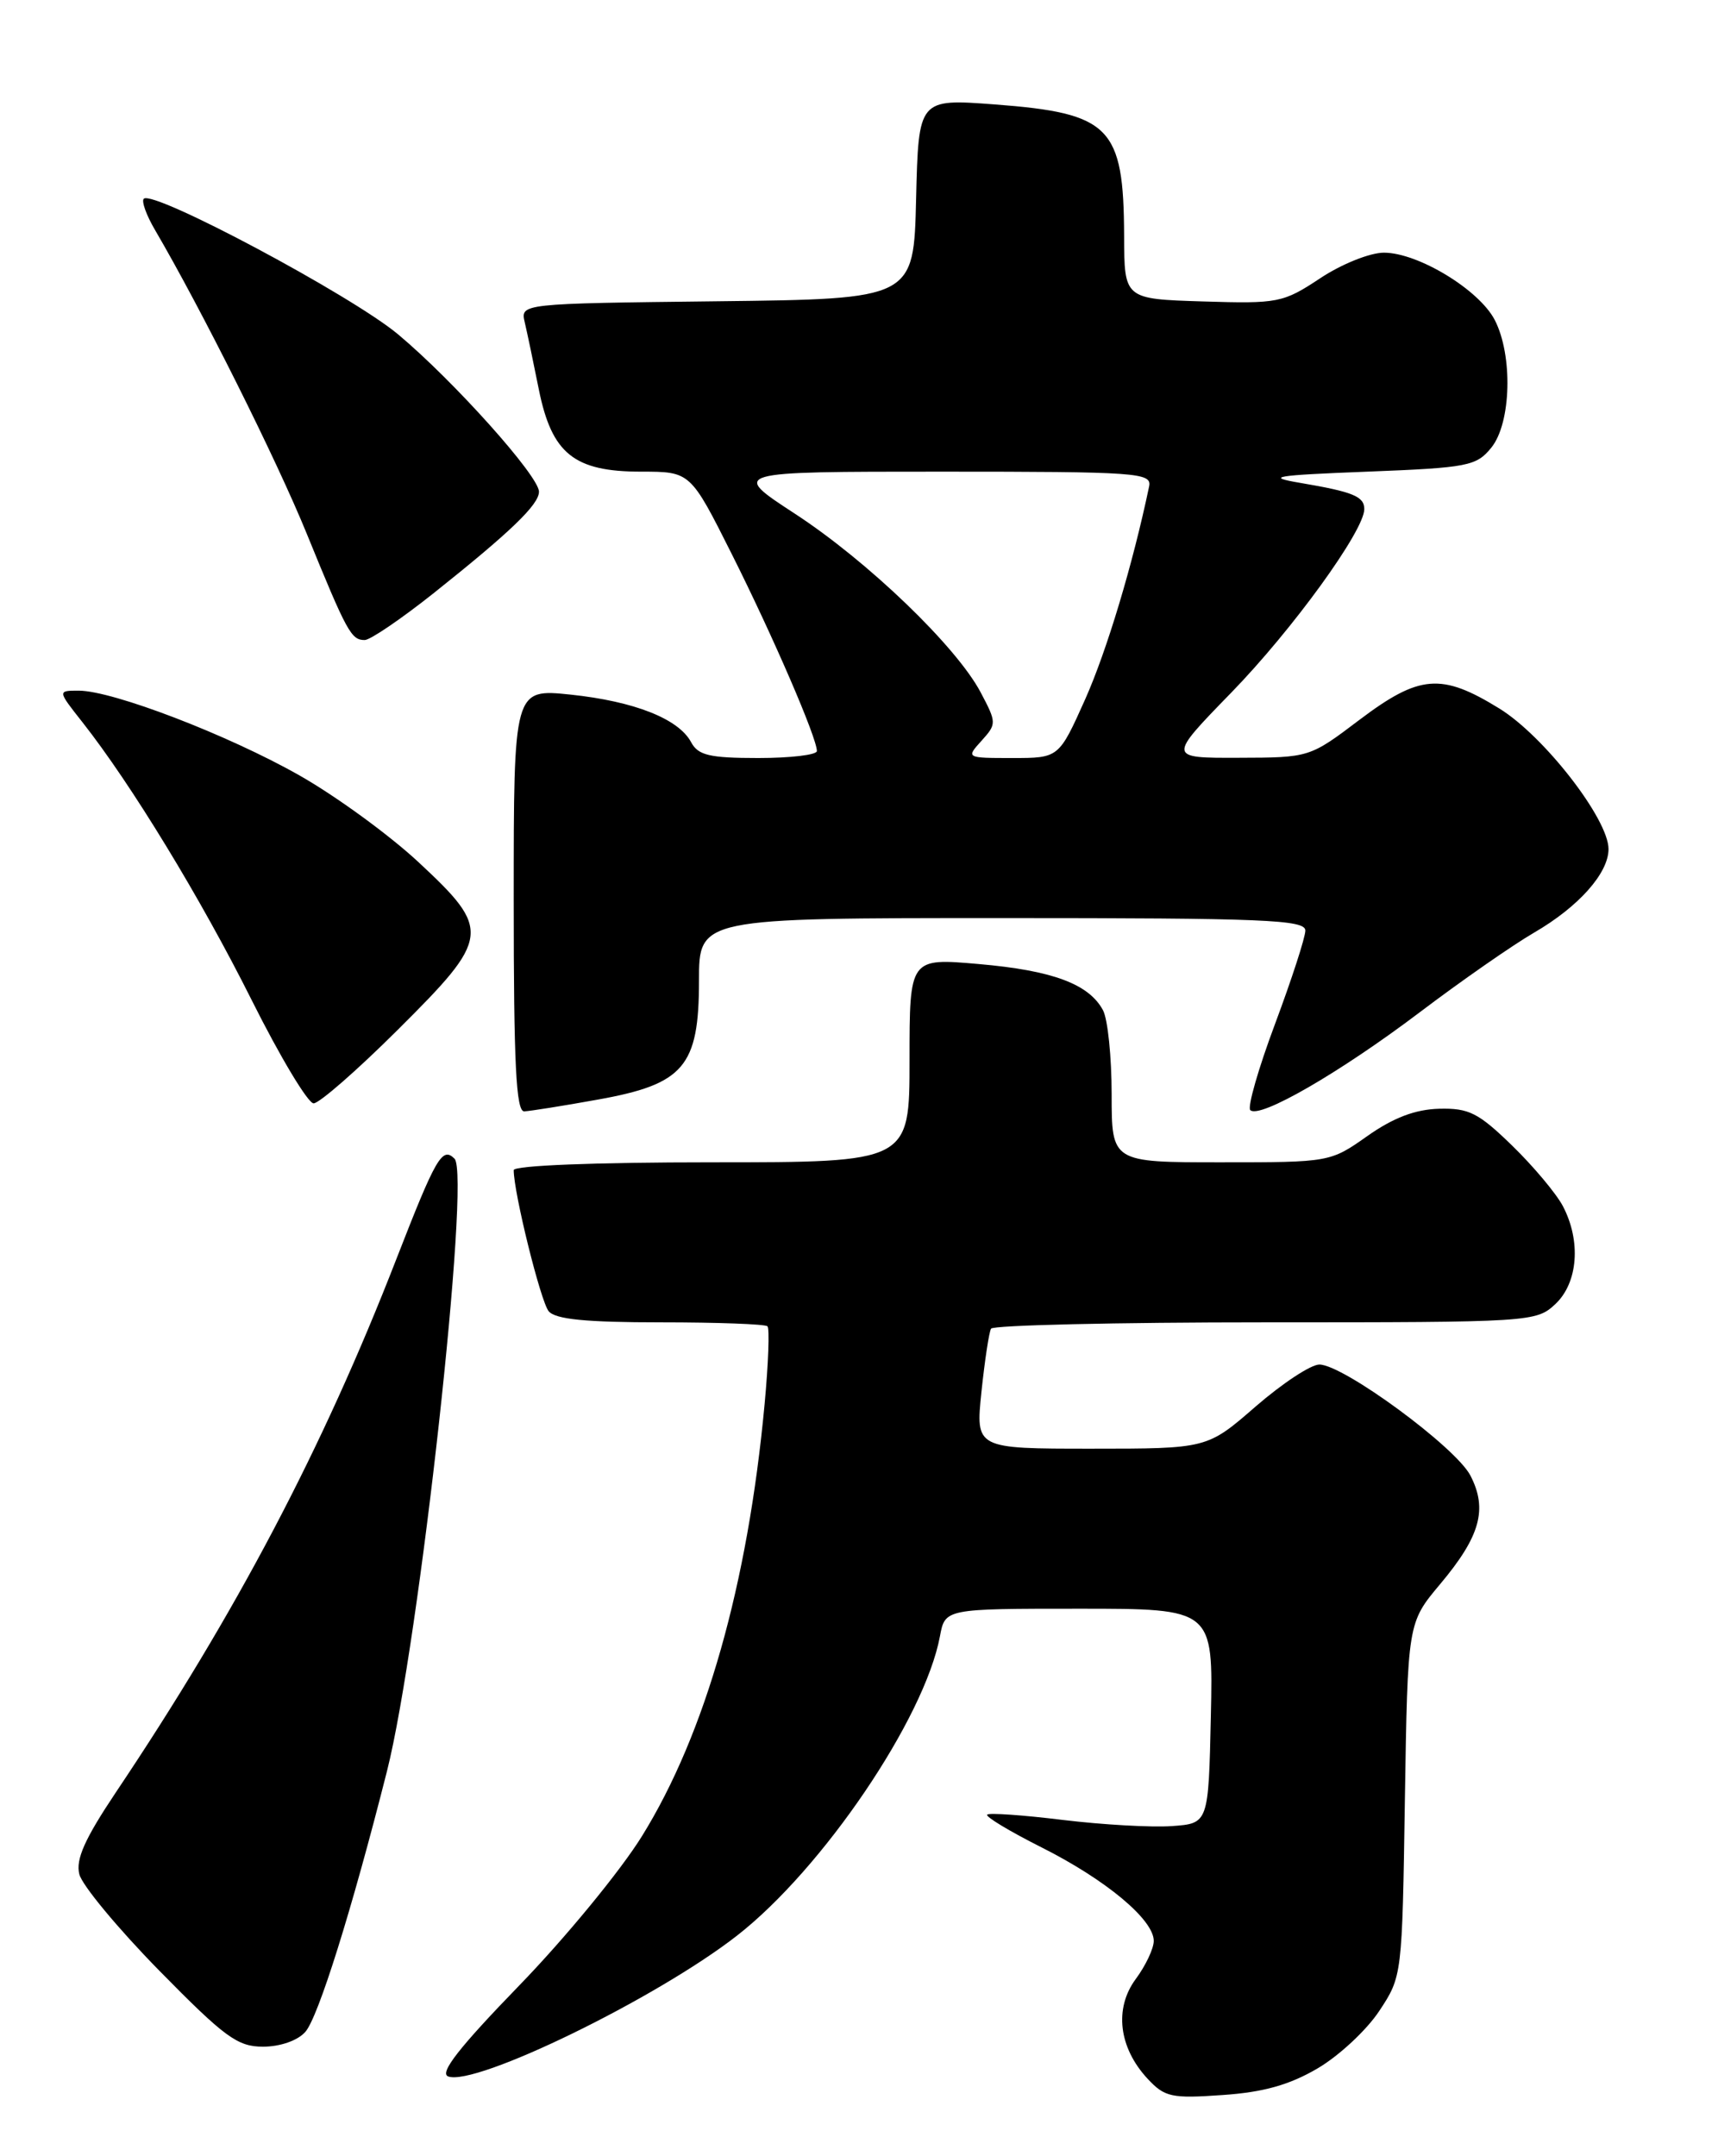 <?xml version="1.0" encoding="UTF-8" standalone="no"?>
<!DOCTYPE svg PUBLIC "-//W3C//DTD SVG 1.1//EN" "http://www.w3.org/Graphics/SVG/1.1/DTD/svg11.dtd" >
<svg xmlns="http://www.w3.org/2000/svg" xmlns:xlink="http://www.w3.org/1999/xlink" version="1.1" viewBox="0 0 204 256">
 <g >
 <path fill="currentColor"
d=" M 156.45 245.58 C 158.98 244.10 162.27 241.04 163.77 238.77 C 166.49 234.66 166.50 234.60 166.82 213.67 C 167.15 192.68 167.15 192.68 171.00 188.09 C 175.77 182.41 176.67 179.19 174.60 175.19 C 172.86 171.82 159.53 162.03 156.67 162.01 C 155.67 162.00 152.26 164.25 149.09 167.00 C 143.34 172.00 143.34 172.00 129.59 172.00 C 115.84 172.00 115.84 172.00 116.54 165.25 C 116.93 161.54 117.44 158.16 117.68 157.75 C 117.92 157.34 132.57 157.00 150.24 157.00 C 181.85 157.00 182.41 156.96 184.69 154.83 C 187.38 152.30 187.76 147.35 185.58 143.20 C 184.80 141.72 182.09 138.48 179.56 136.02 C 175.55 132.12 174.42 131.55 170.88 131.64 C 168.05 131.72 165.46 132.70 162.38 134.87 C 157.96 137.99 157.89 138.00 144.97 138.00 C 132.00 138.00 132.00 138.00 132.00 129.93 C 132.00 125.50 131.54 121.00 130.97 119.94 C 129.30 116.83 124.98 115.22 116.22 114.46 C 108.00 113.74 108.00 113.74 108.00 125.87 C 108.00 138.00 108.00 138.00 84.50 138.00 C 70.60 138.00 61.00 138.38 61.00 138.93 C 61.00 141.62 64.20 154.53 65.15 155.68 C 65.95 156.64 69.54 157.00 78.46 157.00 C 85.17 157.00 90.88 157.21 91.13 157.47 C 91.39 157.73 91.24 161.89 90.79 166.72 C 88.80 188.12 83.77 205.84 76.23 218.00 C 73.68 222.12 67.12 230.10 61.66 235.73 C 54.56 243.05 52.15 246.12 53.21 246.53 C 56.43 247.76 77.94 237.28 87.52 229.81 C 97.68 221.89 109.78 204.04 111.61 194.28 C 112.22 191.00 112.22 191.00 128.14 191.00 C 144.06 191.00 144.06 191.00 143.78 203.75 C 143.50 216.50 143.50 216.50 139.14 216.81 C 136.75 216.98 130.93 216.65 126.21 216.08 C 121.50 215.50 117.45 215.22 117.22 215.45 C 116.98 215.68 119.90 217.44 123.70 219.35 C 131.33 223.19 137.00 227.92 137.00 230.44 C 137.00 231.34 136.04 233.38 134.86 234.97 C 132.28 238.46 132.84 243.12 136.27 246.81 C 138.30 248.99 139.10 249.17 145.18 248.74 C 150.02 248.41 153.11 247.54 156.45 245.58 Z  M 36.25 241.25 C 37.78 239.54 41.78 226.77 45.95 210.29 C 49.77 195.18 55.91 139.51 53.97 137.57 C 52.51 136.11 51.77 137.40 47.06 149.50 C 38.33 171.96 28.06 191.48 13.74 212.83 C 10.07 218.32 8.97 220.76 9.42 222.53 C 9.74 223.83 14.01 228.97 18.89 233.95 C 26.69 241.89 28.20 243.00 31.23 243.00 C 33.26 243.00 35.34 242.28 36.25 241.25 Z  M 70.95 130.56 C 81.21 128.73 83.00 126.64 83.00 116.44 C 83.00 109.00 83.00 109.00 119.00 109.00 C 150.08 109.00 155.00 109.20 155.00 110.48 C 155.00 111.29 153.38 116.27 151.41 121.55 C 149.43 126.83 148.11 131.44 148.46 131.80 C 149.54 132.88 159.08 127.37 168.58 120.19 C 173.48 116.48 179.60 112.22 182.18 110.72 C 187.45 107.66 191.00 103.67 191.00 100.81 C 191.00 97.25 183.33 87.37 178.02 84.11 C 171.15 79.88 168.55 80.09 161.42 85.47 C 155.51 89.94 155.49 89.95 147.08 89.97 C 138.65 90.00 138.65 90.00 146.19 82.25 C 153.47 74.77 162.00 63.00 162.00 60.45 C 162.00 58.94 160.68 58.40 154.38 57.33 C 150.18 56.62 151.29 56.43 162.34 56.00 C 174.33 55.53 175.31 55.34 177.09 53.14 C 179.45 50.22 179.66 42.19 177.49 37.99 C 175.64 34.41 168.38 30.00 164.33 30.00 C 162.68 30.00 159.30 31.35 156.76 33.04 C 152.36 35.95 151.78 36.07 142.83 35.79 C 133.50 35.50 133.50 35.50 133.48 28.00 C 133.43 15.05 131.85 13.44 118.13 12.40 C 109.07 11.72 109.07 11.72 108.78 23.61 C 108.50 35.50 108.50 35.50 85.15 35.77 C 61.79 36.04 61.79 36.04 62.31 38.27 C 62.60 39.50 63.35 43.08 63.98 46.23 C 65.52 53.87 68.16 56.00 76.13 56.00 C 81.98 56.00 81.98 56.00 86.91 65.82 C 91.81 75.59 97.00 87.60 97.00 89.17 C 97.00 89.63 93.87 90.00 90.04 90.00 C 84.26 90.00 82.90 89.68 82.07 88.13 C 80.58 85.34 75.32 83.27 67.75 82.47 C 61.00 81.77 61.00 81.77 61.00 106.88 C 61.00 126.34 61.28 131.99 62.25 131.95 C 62.94 131.92 66.85 131.30 70.95 130.56 Z  M 47.23 122.27 C 58.27 111.29 58.37 110.44 49.69 102.36 C 46.23 99.14 39.86 94.50 35.55 92.06 C 27.09 87.26 13.39 82.00 9.34 82.00 C 6.83 82.00 6.83 82.00 9.79 85.75 C 15.58 93.10 23.86 106.69 29.89 118.75 C 33.26 125.49 36.57 131.00 37.24 131.00 C 37.91 131.00 42.41 127.07 47.23 122.27 Z  M 51.50 70.42 C 60.63 63.15 64.00 59.91 64.00 58.38 C 64.00 56.52 53.85 45.20 47.26 39.69 C 41.71 35.06 18.16 22.50 17.07 23.60 C 16.78 23.89 17.38 25.56 18.41 27.31 C 23.93 36.74 32.81 54.50 36.43 63.38 C 41.21 75.10 41.71 76.00 43.31 75.99 C 43.96 75.99 47.65 73.48 51.50 70.42 Z  M 116.55 87.95 C 118.35 85.95 118.35 85.81 116.45 82.21 C 113.57 76.76 103.05 66.64 94.37 60.98 C 86.74 56.00 86.74 56.00 111.78 56.00 C 135.09 56.00 136.79 56.12 136.45 57.75 C 134.51 67.01 131.43 77.25 128.86 83.02 C 125.73 90.00 125.73 90.00 120.21 90.00 C 114.71 90.00 114.70 89.99 116.55 87.95 Z "/>
</g>
</svg>